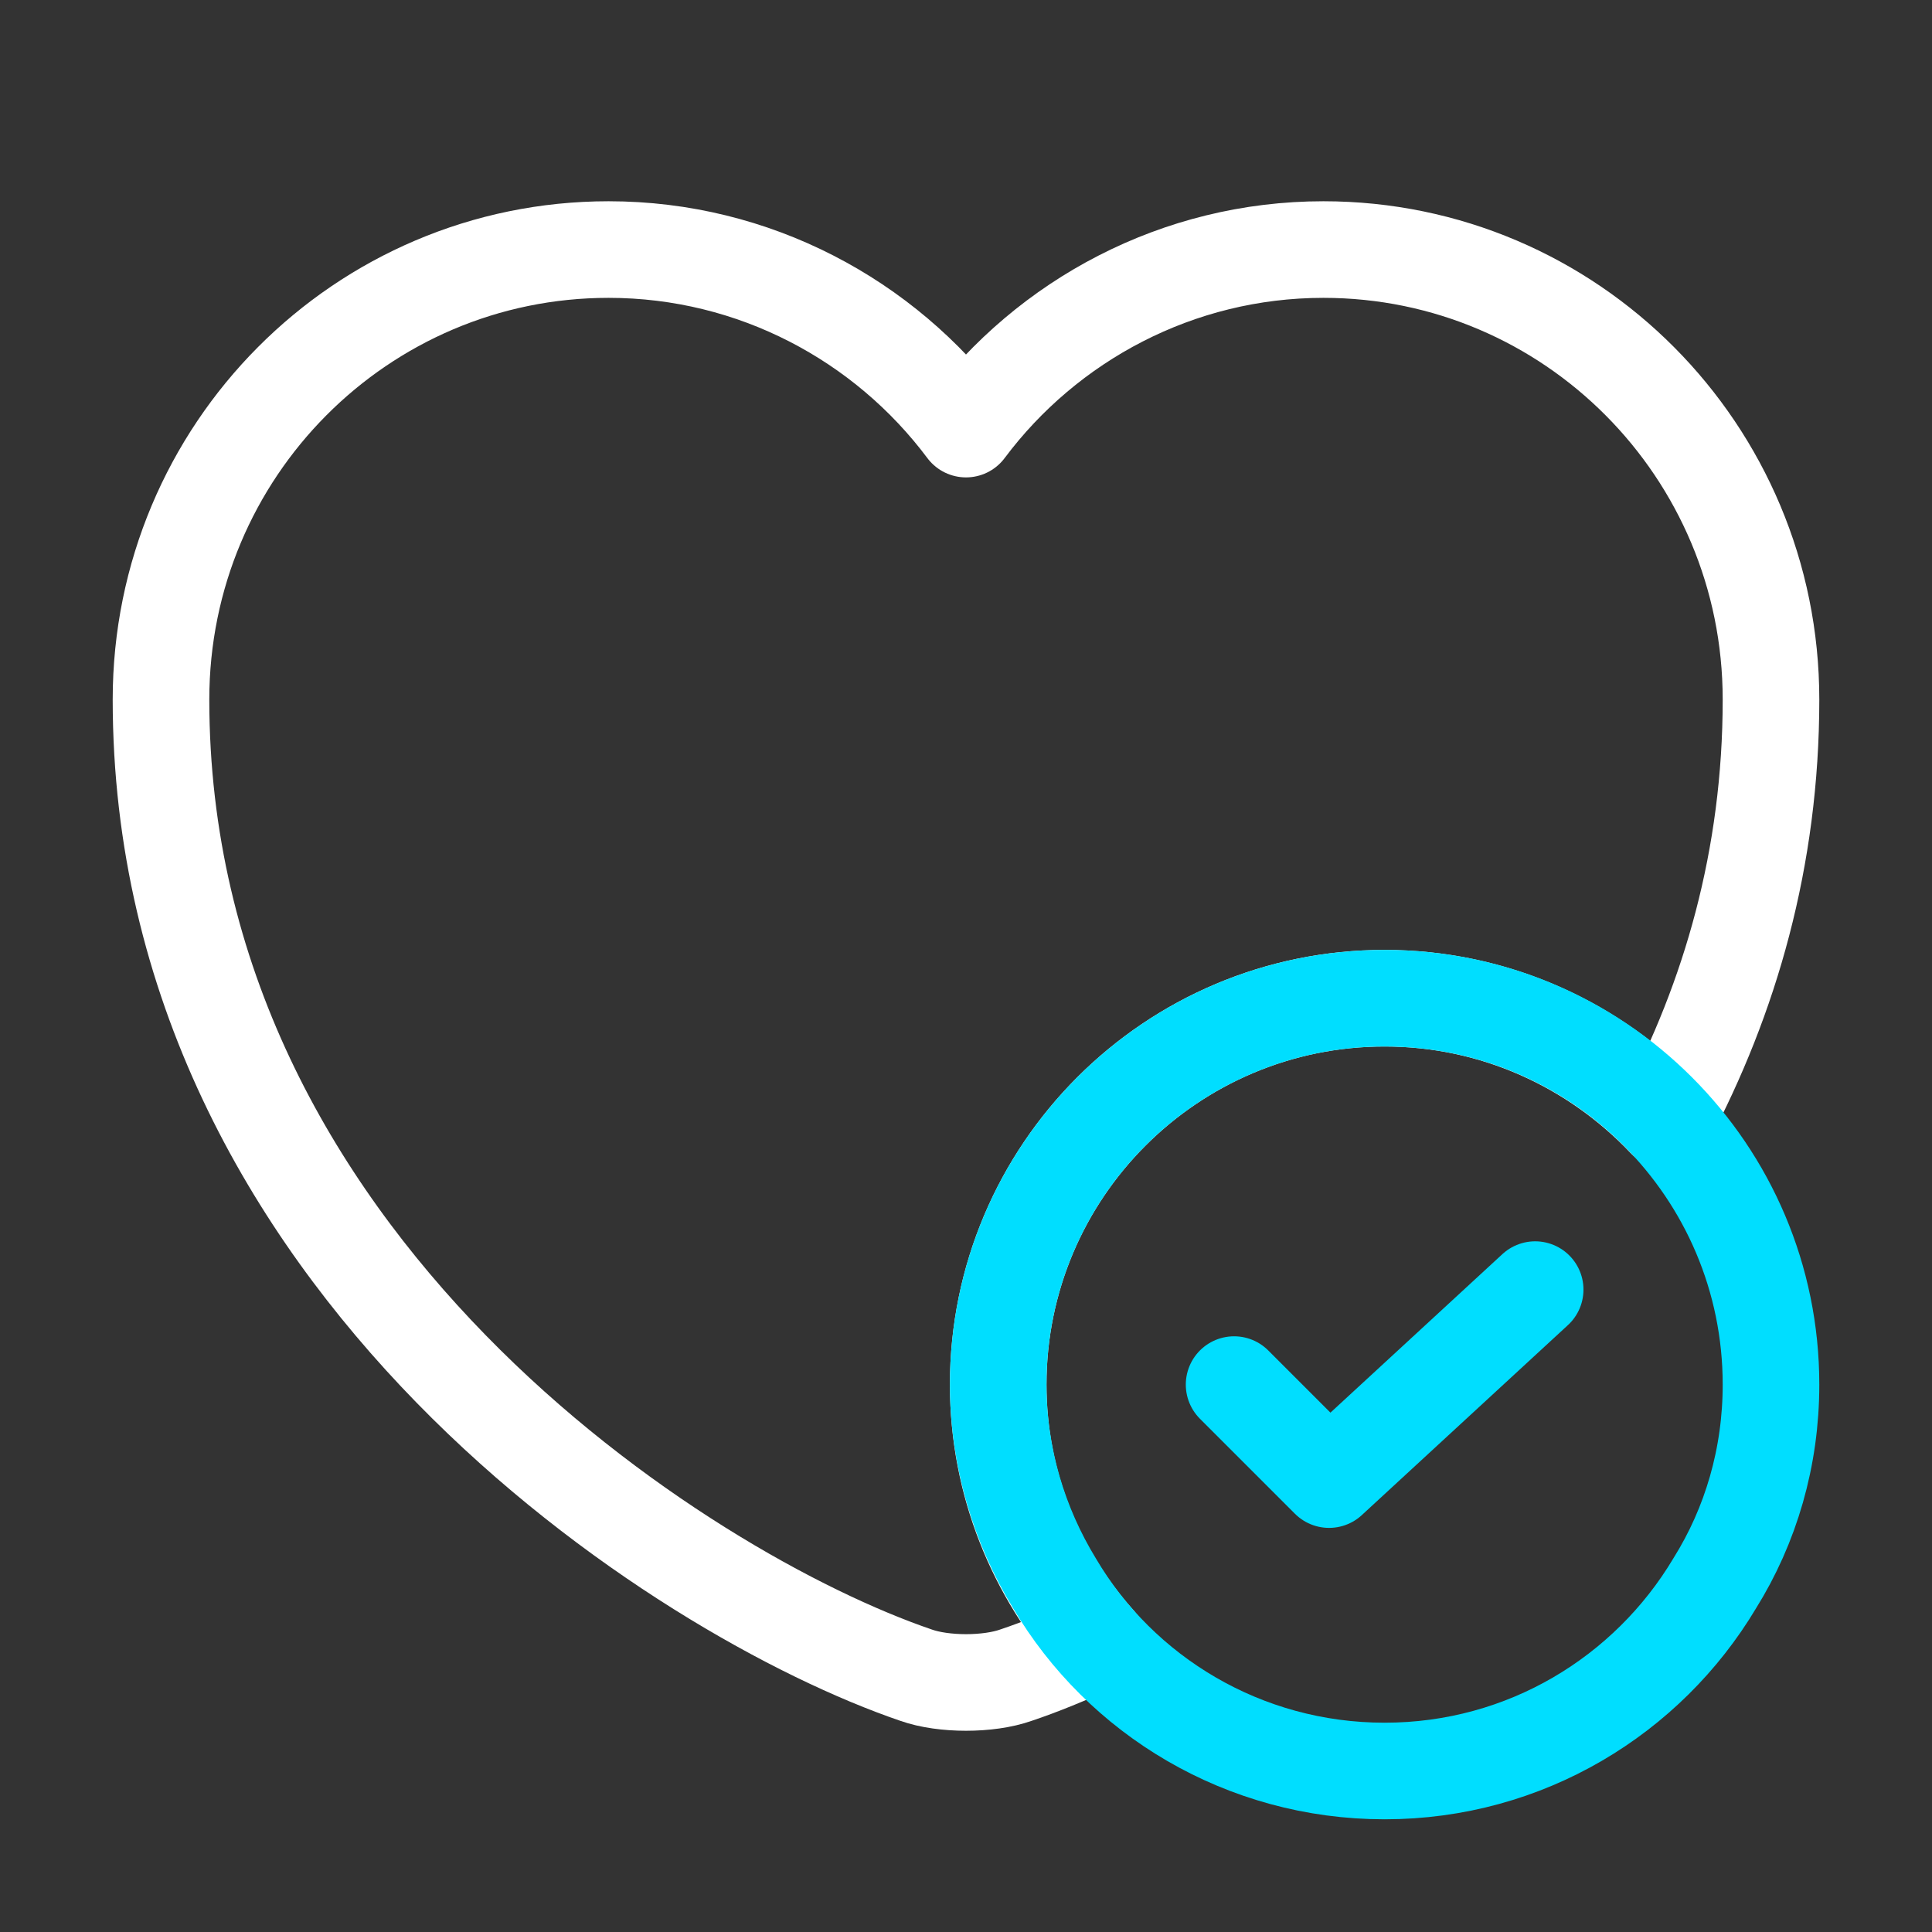 <svg width="30" height="30" viewBox="0 0 30 30" fill="none" xmlns="http://www.w3.org/2000/svg">
<rect x="0" y="0" width="30" height="30" fill="#333333" stroke="none"/>
<path d="M27.5 10.863C27.5 13.325 26.863 15.5 25.863 17.387C24.762 16.225 23.212 15.5 21.5 15.5C18.188 15.5 15.5 18.188 15.5 21.5C15.5 23.038 16.087 24.438 17.038 25.5C16.575 25.713 16.15 25.887 15.775 26.012C15.35 26.163 14.65 26.163 14.225 26.012C10.6 24.775 2.5 19.613 2.5 10.863C2.5 7 5.612 3.875 9.45 3.875C11.713 3.875 13.738 4.975 15 6.663C16.262 4.975 18.288 3.875 20.55 3.875C24.387 3.875 27.5 7 27.5 10.863Z" stroke="white" stroke-width="1.5" stroke-linecap="round" stroke-linejoin="round"/>
<path d="M27.5 21.5C27.5 22.625 27.188 23.687 26.625 24.587C25.587 26.325 23.688 27.5 21.5 27.5C19.312 27.5 17.4 26.325 16.375 24.587C15.825 23.687 15.5 22.625 15.5 21.5C15.5 18.188 18.188 15.5 21.5 15.5C24.812 15.5 27.5 18.188 27.5 21.5Z" stroke="#00DEFF" stroke-width="1.5" stroke-miterlimit="10" stroke-linecap="round" stroke-linejoin="round"/>
<path d="M19.163 21.5L20.638 22.975L23.838 20.025" stroke="#00DEFF" stroke-width="1.5" stroke-linecap="round" stroke-linejoin="round"/>
</svg>
